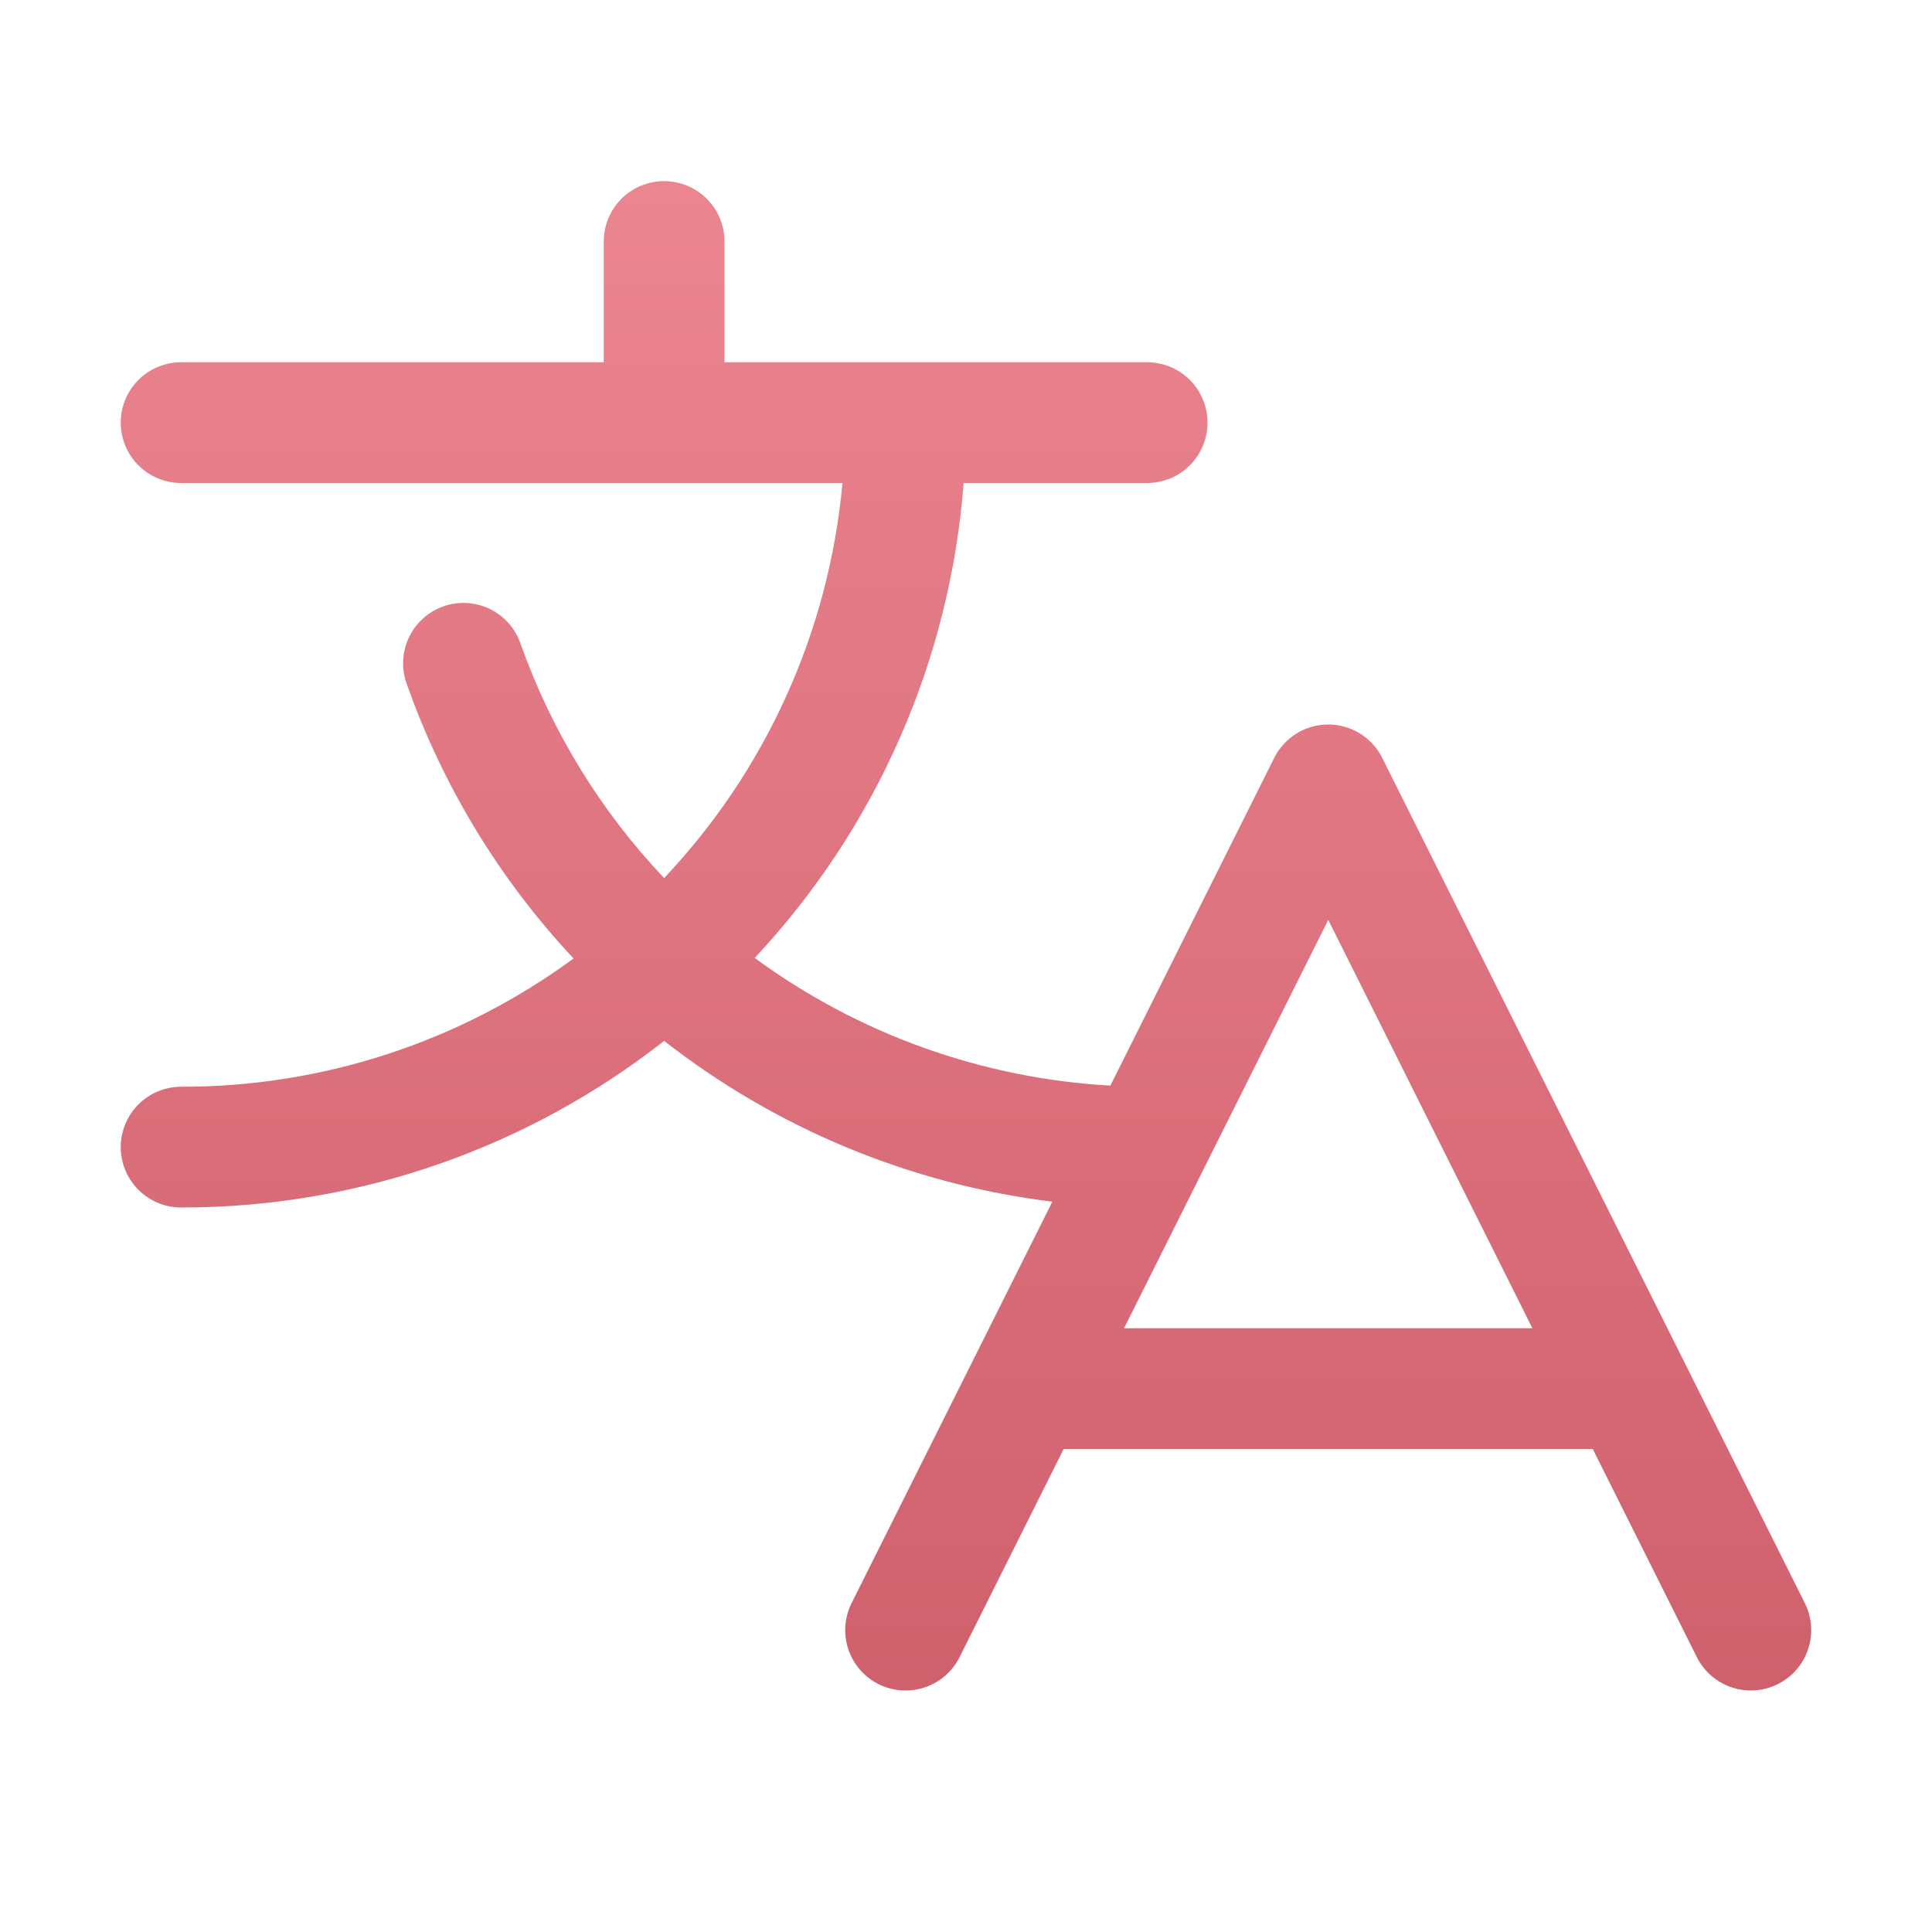<svg width="80" height="80" viewBox="0 0 80 80" fill="none" xmlns="http://www.w3.org/2000/svg">
<path d="M74.734 66.381L57.234 31.381C57.027 30.966 56.708 30.617 56.313 30.373C55.918 30.129 55.463 30 54.998 30C54.534 30 54.079 30.129 53.684 30.373C53.289 30.617 52.97 30.966 52.763 31.381L45.978 44.953C40.66 44.654 35.544 42.817 31.25 39.666C36.288 34.286 39.34 27.349 39.903 20H47.5C48.163 20 48.799 19.737 49.268 19.268C49.737 18.799 50 18.163 50 17.5C50 16.837 49.737 16.201 49.268 15.732C48.799 15.263 48.163 15 47.5 15H30V10C30 9.337 29.737 8.701 29.268 8.232C28.799 7.763 28.163 7.5 27.5 7.5C26.837 7.5 26.201 7.763 25.732 8.232C25.263 8.701 25 9.337 25 10V15H7.5C6.837 15 6.201 15.263 5.732 15.732C5.263 16.201 5 16.837 5 17.5C5 18.163 5.263 18.799 5.732 19.268C6.201 19.737 6.837 20 7.5 20H34.884C34.328 26.127 31.727 31.889 27.5 36.359C24.866 33.58 22.843 30.28 21.562 26.672C21.457 26.357 21.29 26.066 21.071 25.817C20.852 25.567 20.586 25.364 20.288 25.218C19.989 25.073 19.665 24.988 19.333 24.969C19.002 24.95 18.67 24.998 18.357 25.108C18.044 25.219 17.756 25.391 17.511 25.615C17.265 25.838 17.066 26.108 16.926 26.409C16.786 26.709 16.707 27.035 16.694 27.367C16.681 27.699 16.734 28.03 16.85 28.341C18.341 32.559 20.691 36.422 23.75 39.688C19.04 43.149 13.345 45.011 7.5 45C6.837 45 6.201 45.263 5.732 45.732C5.263 46.201 5 46.837 5 47.5C5 48.163 5.263 48.799 5.732 49.268C6.201 49.737 6.837 50 7.5 50C14.752 50.008 21.796 47.578 27.5 43.1C32.155 46.737 37.712 49.039 43.575 49.759L35.263 66.381C34.966 66.974 34.917 67.661 35.126 68.29C35.336 68.919 35.787 69.439 36.38 69.736C36.973 70.033 37.659 70.082 38.288 69.872C38.917 69.663 39.438 69.212 39.734 68.619L44.044 60H65.953L70.263 68.619C70.47 69.034 70.79 69.383 71.185 69.627C71.58 69.871 72.036 70 72.5 70C72.926 70 73.345 69.891 73.717 69.683C74.089 69.475 74.402 69.176 74.626 68.813C74.85 68.451 74.977 68.037 74.996 67.611C75.015 67.186 74.925 66.762 74.734 66.381ZM46.544 55L55 38.091L63.453 55H46.544Z" fill="url(#paint0_linear_791_17163)"/>
<defs>
<linearGradient id="paint0_linear_791_17163" x1="39.999" y1="7.5" x2="39.999" y2="70" gradientUnits="userSpaceOnUse">
<stop stop-color="#EB8590"/>
<stop offset="1" stop-color="#CF616D"/>
</linearGradient>
</defs>
</svg>
